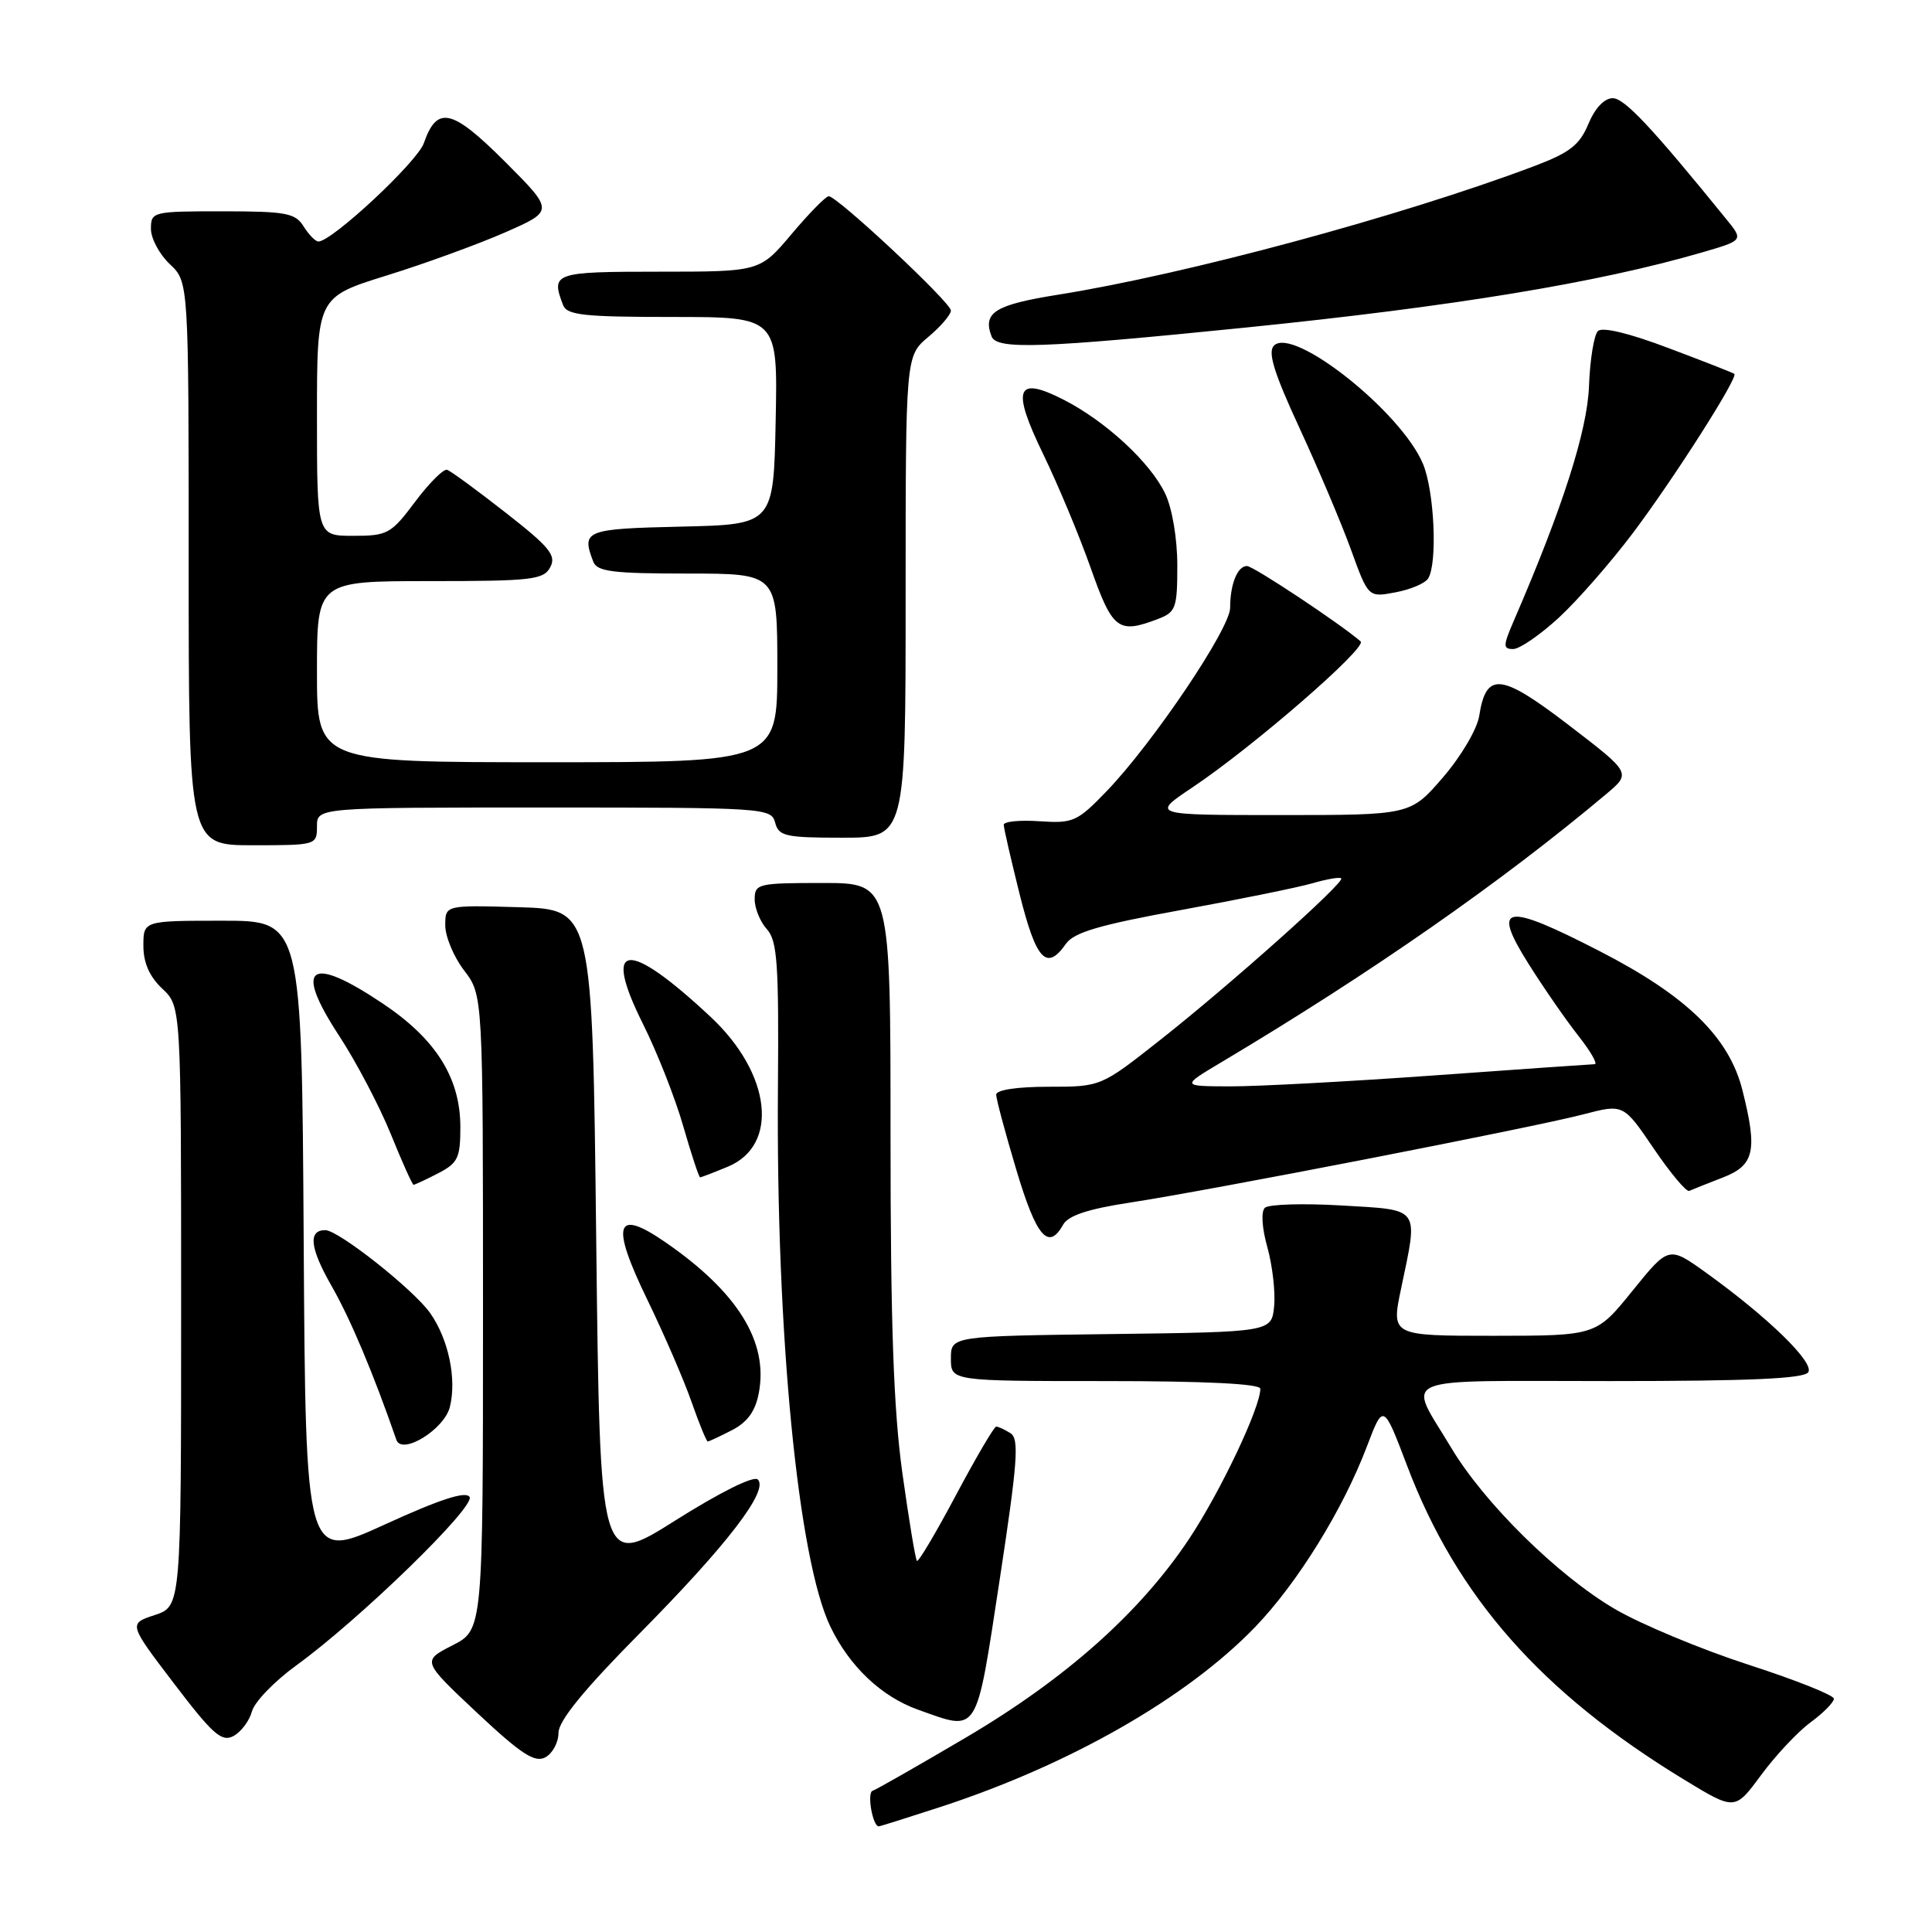 <?xml version="1.0" encoding="UTF-8" standalone="no"?>
<!DOCTYPE svg PUBLIC "-//W3C//DTD SVG 1.1//EN" "http://www.w3.org/Graphics/SVG/1.1/DTD/svg11.dtd" >
<svg xmlns="http://www.w3.org/2000/svg" xmlns:xlink="http://www.w3.org/1999/xlink" version="1.1" viewBox="0 0 256 256">
 <g >
 <path fill="currentColor"
d=" M 124.62 239.43 C 141.80 233.82 157.32 224.94 166.35 215.55 C 171.94 209.73 177.93 200.05 181.10 191.72 C 183.30 185.93 183.30 185.93 186.45 194.22 C 193.05 211.62 204.27 224.32 223.20 235.84 C 229.89 239.91 229.89 239.91 233.35 235.21 C 235.26 232.62 238.21 229.47 239.91 228.22 C 241.61 226.97 243.00 225.56 243.00 225.09 C 243.00 224.62 237.89 222.59 231.64 220.57 C 225.39 218.54 217.44 215.23 213.97 213.20 C 206.39 208.75 196.68 199.18 192.30 191.85 C 186.47 182.10 184.34 183.00 213.33 183.00 C 231.92 183.00 239.08 182.68 239.61 181.82 C 240.41 180.52 234.25 174.53 226.09 168.66 C 221.12 165.09 221.12 165.09 216.31 171.04 C 211.50 176.99 211.50 176.99 197.92 177.00 C 184.34 177.00 184.34 177.00 185.65 170.75 C 187.94 159.80 188.34 160.36 177.75 159.73 C 172.66 159.43 168.10 159.57 167.60 160.04 C 167.08 160.54 167.21 162.70 167.93 165.26 C 168.60 167.66 169.01 171.17 168.83 173.06 C 168.50 176.50 168.50 176.50 147.25 176.77 C 126.00 177.04 126.00 177.04 126.00 180.02 C 126.00 183.00 126.00 183.00 146.50 183.00 C 159.77 183.00 167.00 183.36 167.00 184.02 C 167.00 186.52 161.72 197.65 157.57 203.90 C 151.06 213.68 141.23 222.43 127.96 230.25 C 121.66 233.96 116.11 237.13 115.62 237.29 C 114.85 237.55 115.63 242.00 116.44 242.00 C 116.61 242.00 120.29 240.84 124.62 239.43 Z  M 74.00 229.62 C 74.00 228.03 77.33 223.94 84.78 216.41 C 96.38 204.68 101.90 197.48 100.41 196.04 C 99.87 195.51 95.40 197.74 89.50 201.46 C 79.50 207.77 79.50 207.77 79.00 164.14 C 78.50 120.50 78.50 120.50 68.75 120.21 C 59.00 119.93 59.00 119.93 59.00 122.62 C 59.00 124.10 60.12 126.79 61.50 128.59 C 64.00 131.87 64.00 131.87 64.00 173.91 C 64.00 215.96 64.00 215.96 59.95 218.02 C 55.91 220.09 55.91 220.09 63.20 226.94 C 69.05 232.42 70.85 233.60 72.25 232.86 C 73.21 232.35 74.00 230.89 74.00 229.62 Z  M 33.38 226.78 C 33.71 225.52 36.35 222.79 39.24 220.69 C 47.63 214.61 63.02 199.65 62.22 198.35 C 61.72 197.55 58.30 198.66 51.00 202.00 C 40.50 206.80 40.50 206.80 40.24 164.40 C 39.98 122.00 39.98 122.00 29.49 122.00 C 19.00 122.00 19.00 122.00 19.00 125.33 C 19.00 127.58 19.81 129.41 21.50 131.00 C 24.00 133.35 24.00 133.35 24.00 173.10 C 24.00 212.84 24.00 212.84 20.51 214.00 C 17.02 215.15 17.02 215.15 23.06 223.08 C 28.20 229.83 29.38 230.87 30.94 230.03 C 31.94 229.49 33.04 228.03 33.38 226.78 Z  M 132.45 209.40 C 134.84 193.72 135.07 190.66 133.90 189.91 C 133.13 189.43 132.28 189.03 132.00 189.03 C 131.72 189.04 129.33 193.12 126.67 198.11 C 124.02 203.10 121.69 207.02 121.50 206.83 C 121.30 206.64 120.44 201.41 119.57 195.20 C 118.40 186.79 118.00 175.45 118.00 150.47 C 118.00 117.00 118.00 117.00 109.00 117.00 C 100.43 117.00 100.00 117.10 100.00 119.17 C 100.00 120.37 100.73 122.15 101.62 123.13 C 103.00 124.66 103.21 127.70 103.08 144.21 C 102.83 176.75 105.74 206.66 110.04 215.56 C 112.57 220.81 116.79 224.81 121.64 226.54 C 129.75 229.43 129.27 230.17 132.45 209.40 Z  M 59.61 186.43 C 60.54 182.70 59.42 177.40 56.97 173.95 C 54.73 170.82 44.84 163.00 43.10 163.00 C 40.80 163.00 41.06 165.36 43.92 170.37 C 46.43 174.75 49.46 181.95 52.52 190.78 C 53.24 192.87 58.86 189.42 59.61 186.43 Z  M 97.00 189.50 C 99.05 188.44 100.10 186.98 100.55 184.56 C 101.83 177.79 97.74 171.20 88.15 164.59 C 81.54 160.03 80.88 162.13 85.76 172.19 C 87.98 176.76 90.62 182.86 91.63 185.75 C 92.64 188.64 93.61 191.00 93.78 191.00 C 93.96 191.00 95.41 190.32 97.00 189.50 Z  M 140.87 162.28 C 141.54 161.07 144.17 160.20 149.66 159.36 C 160.24 157.75 203.19 149.39 209.80 147.66 C 215.11 146.27 215.11 146.27 219.13 152.19 C 221.34 155.45 223.46 157.97 223.83 157.80 C 224.20 157.63 226.19 156.84 228.25 156.04 C 232.47 154.42 232.91 152.50 230.88 144.45 C 229.11 137.42 223.49 131.95 211.92 126.01 C 199.34 119.54 197.59 119.86 202.55 127.73 C 204.55 130.91 207.52 135.19 209.14 137.25 C 210.77 139.31 211.74 141.01 211.30 141.01 C 210.86 141.02 201.28 141.69 190.00 142.50 C 178.72 143.31 166.57 143.96 163.00 143.95 C 156.50 143.93 156.50 143.93 161.89 140.72 C 181.73 128.89 198.93 116.90 212.83 105.22 C 216.15 102.43 216.15 102.43 207.88 96.09 C 198.84 89.17 196.93 88.97 196.00 94.87 C 195.72 96.63 193.59 100.24 191.19 103.02 C 186.89 108.00 186.89 108.00 169.71 108.00 C 152.53 108.00 152.53 108.00 158.01 104.33 C 166.04 98.96 181.21 85.79 180.29 84.99 C 177.60 82.65 166.07 75.00 165.23 75.00 C 163.97 75.00 163.00 77.41 163.00 80.54 C 163.00 83.28 152.80 98.42 146.65 104.82 C 142.75 108.87 142.21 109.12 137.75 108.82 C 135.14 108.64 133.00 108.85 133.00 109.29 C 133.00 109.72 133.96 113.88 135.12 118.54 C 137.31 127.27 138.68 128.72 141.25 125.05 C 142.31 123.54 145.73 122.54 156.56 120.57 C 164.23 119.17 172.05 117.58 173.93 117.03 C 175.82 116.48 177.53 116.19 177.72 116.39 C 178.23 116.90 162.90 130.58 153.68 137.84 C 145.87 144.00 145.87 144.00 138.93 144.00 C 134.75 144.00 132.00 144.42 132.00 145.05 C 132.00 145.63 133.21 150.13 134.68 155.05 C 137.33 163.91 138.92 165.76 140.87 162.28 Z  M 58.05 155.47 C 60.67 154.12 61.00 153.43 61.00 149.36 C 61.00 142.82 57.76 137.67 50.67 132.94 C 40.96 126.45 38.89 128.02 44.95 137.27 C 47.19 140.69 50.26 146.53 51.77 150.24 C 53.27 153.94 54.63 156.98 54.80 156.99 C 54.96 156.99 56.43 156.31 58.05 155.47 Z  M 96.47 154.58 C 103.28 151.73 102.18 142.25 94.18 134.76 C 83.09 124.39 79.73 124.73 85.19 135.66 C 87.07 139.42 89.48 145.54 90.54 149.25 C 91.61 152.96 92.61 156.00 92.77 156.00 C 92.93 156.00 94.60 155.36 96.47 154.58 Z  M 42.00 109.50 C 42.00 107.00 42.00 107.00 72.09 107.00 C 101.35 107.00 102.20 107.06 102.71 109.00 C 103.18 110.80 104.07 111.00 111.62 111.00 C 120.00 111.00 120.00 111.00 120.00 79.09 C 120.00 47.18 120.00 47.18 123.00 44.65 C 124.65 43.27 126.00 41.69 126.00 41.15 C 126.00 40.08 110.95 26.01 109.81 26.00 C 109.43 26.00 107.22 28.25 104.90 31.00 C 100.69 36.00 100.69 36.00 87.34 36.00 C 73.39 36.00 72.97 36.15 74.61 40.42 C 75.12 41.76 77.36 42.00 89.14 42.00 C 103.06 42.00 103.06 42.00 102.78 55.75 C 102.50 69.50 102.50 69.50 90.25 69.78 C 77.53 70.07 77.02 70.28 78.61 74.42 C 79.11 75.74 81.18 76.00 91.11 76.00 C 103.00 76.00 103.00 76.00 103.00 88.50 C 103.00 101.00 103.00 101.00 72.50 101.00 C 42.00 101.00 42.00 101.00 42.00 89.00 C 42.00 77.00 42.00 77.00 56.96 77.00 C 70.47 77.00 72.03 76.82 72.91 75.16 C 73.75 73.61 72.84 72.49 67.00 67.93 C 63.21 64.96 59.72 62.41 59.25 62.25 C 58.78 62.09 56.87 64.00 55.01 66.48 C 51.82 70.74 51.36 71.00 46.81 71.00 C 42.00 71.00 42.00 71.00 42.00 55.19 C 42.00 39.38 42.00 39.38 51.25 36.50 C 56.34 34.92 63.41 32.34 66.96 30.78 C 73.42 27.94 73.42 27.94 66.91 21.42 C 59.88 14.39 57.91 13.95 56.16 18.97 C 55.29 21.46 43.99 32.00 42.19 32.00 C 41.80 32.00 40.92 31.10 40.23 30.00 C 39.13 28.23 37.90 28.00 29.49 28.00 C 20.22 28.00 20.00 28.05 20.00 30.33 C 20.00 31.60 21.13 33.71 22.50 35.00 C 25.00 37.35 25.00 37.35 25.00 74.67 C 25.00 112.00 25.00 112.00 33.50 112.00 C 41.90 112.00 42.00 111.97 42.00 109.50 Z  M 206.55 81.85 C 209.02 79.57 213.45 74.51 216.39 70.60 C 221.84 63.35 230.36 49.98 229.81 49.54 C 229.64 49.40 225.71 47.86 221.08 46.12 C 215.85 44.14 212.31 43.29 211.73 43.87 C 211.21 44.39 210.68 47.67 210.55 51.16 C 210.33 57.08 207.06 67.30 200.59 82.25 C 199.15 85.58 199.14 86.00 200.51 86.00 C 201.35 86.00 204.07 84.13 206.55 81.85 Z  M 153.43 82.02 C 155.80 81.12 156.00 80.58 156.00 74.93 C 156.00 71.38 155.33 67.38 154.40 65.42 C 152.44 61.29 146.51 55.81 140.93 52.96 C 134.63 49.75 134.00 51.46 138.24 60.20 C 140.19 64.22 143.02 70.99 144.52 75.25 C 147.42 83.46 148.17 84.03 153.43 82.02 Z  M 189.23 76.66 C 190.50 74.67 190.07 65.10 188.55 61.46 C 185.67 54.57 171.37 43.23 168.81 45.79 C 167.95 46.65 168.81 49.40 172.19 56.72 C 174.68 62.10 177.75 69.35 179.01 72.83 C 181.31 79.17 181.31 79.17 184.90 78.49 C 186.88 78.12 188.83 77.30 189.23 76.66 Z  M 165.00 43.41 C 192.53 40.62 211.69 37.47 225.45 33.47 C 231.03 31.85 231.03 31.85 228.76 29.06 C 218.93 16.94 215.26 13.02 213.70 13.01 C 212.59 13.01 211.35 14.31 210.47 16.42 C 209.30 19.23 208.00 20.23 203.27 22.02 C 185.65 28.66 157.12 36.36 140.14 39.06 C 131.82 40.39 130.18 41.42 131.39 44.58 C 132.07 46.35 137.99 46.14 165.00 43.41 Z "/>
</g>
</svg>